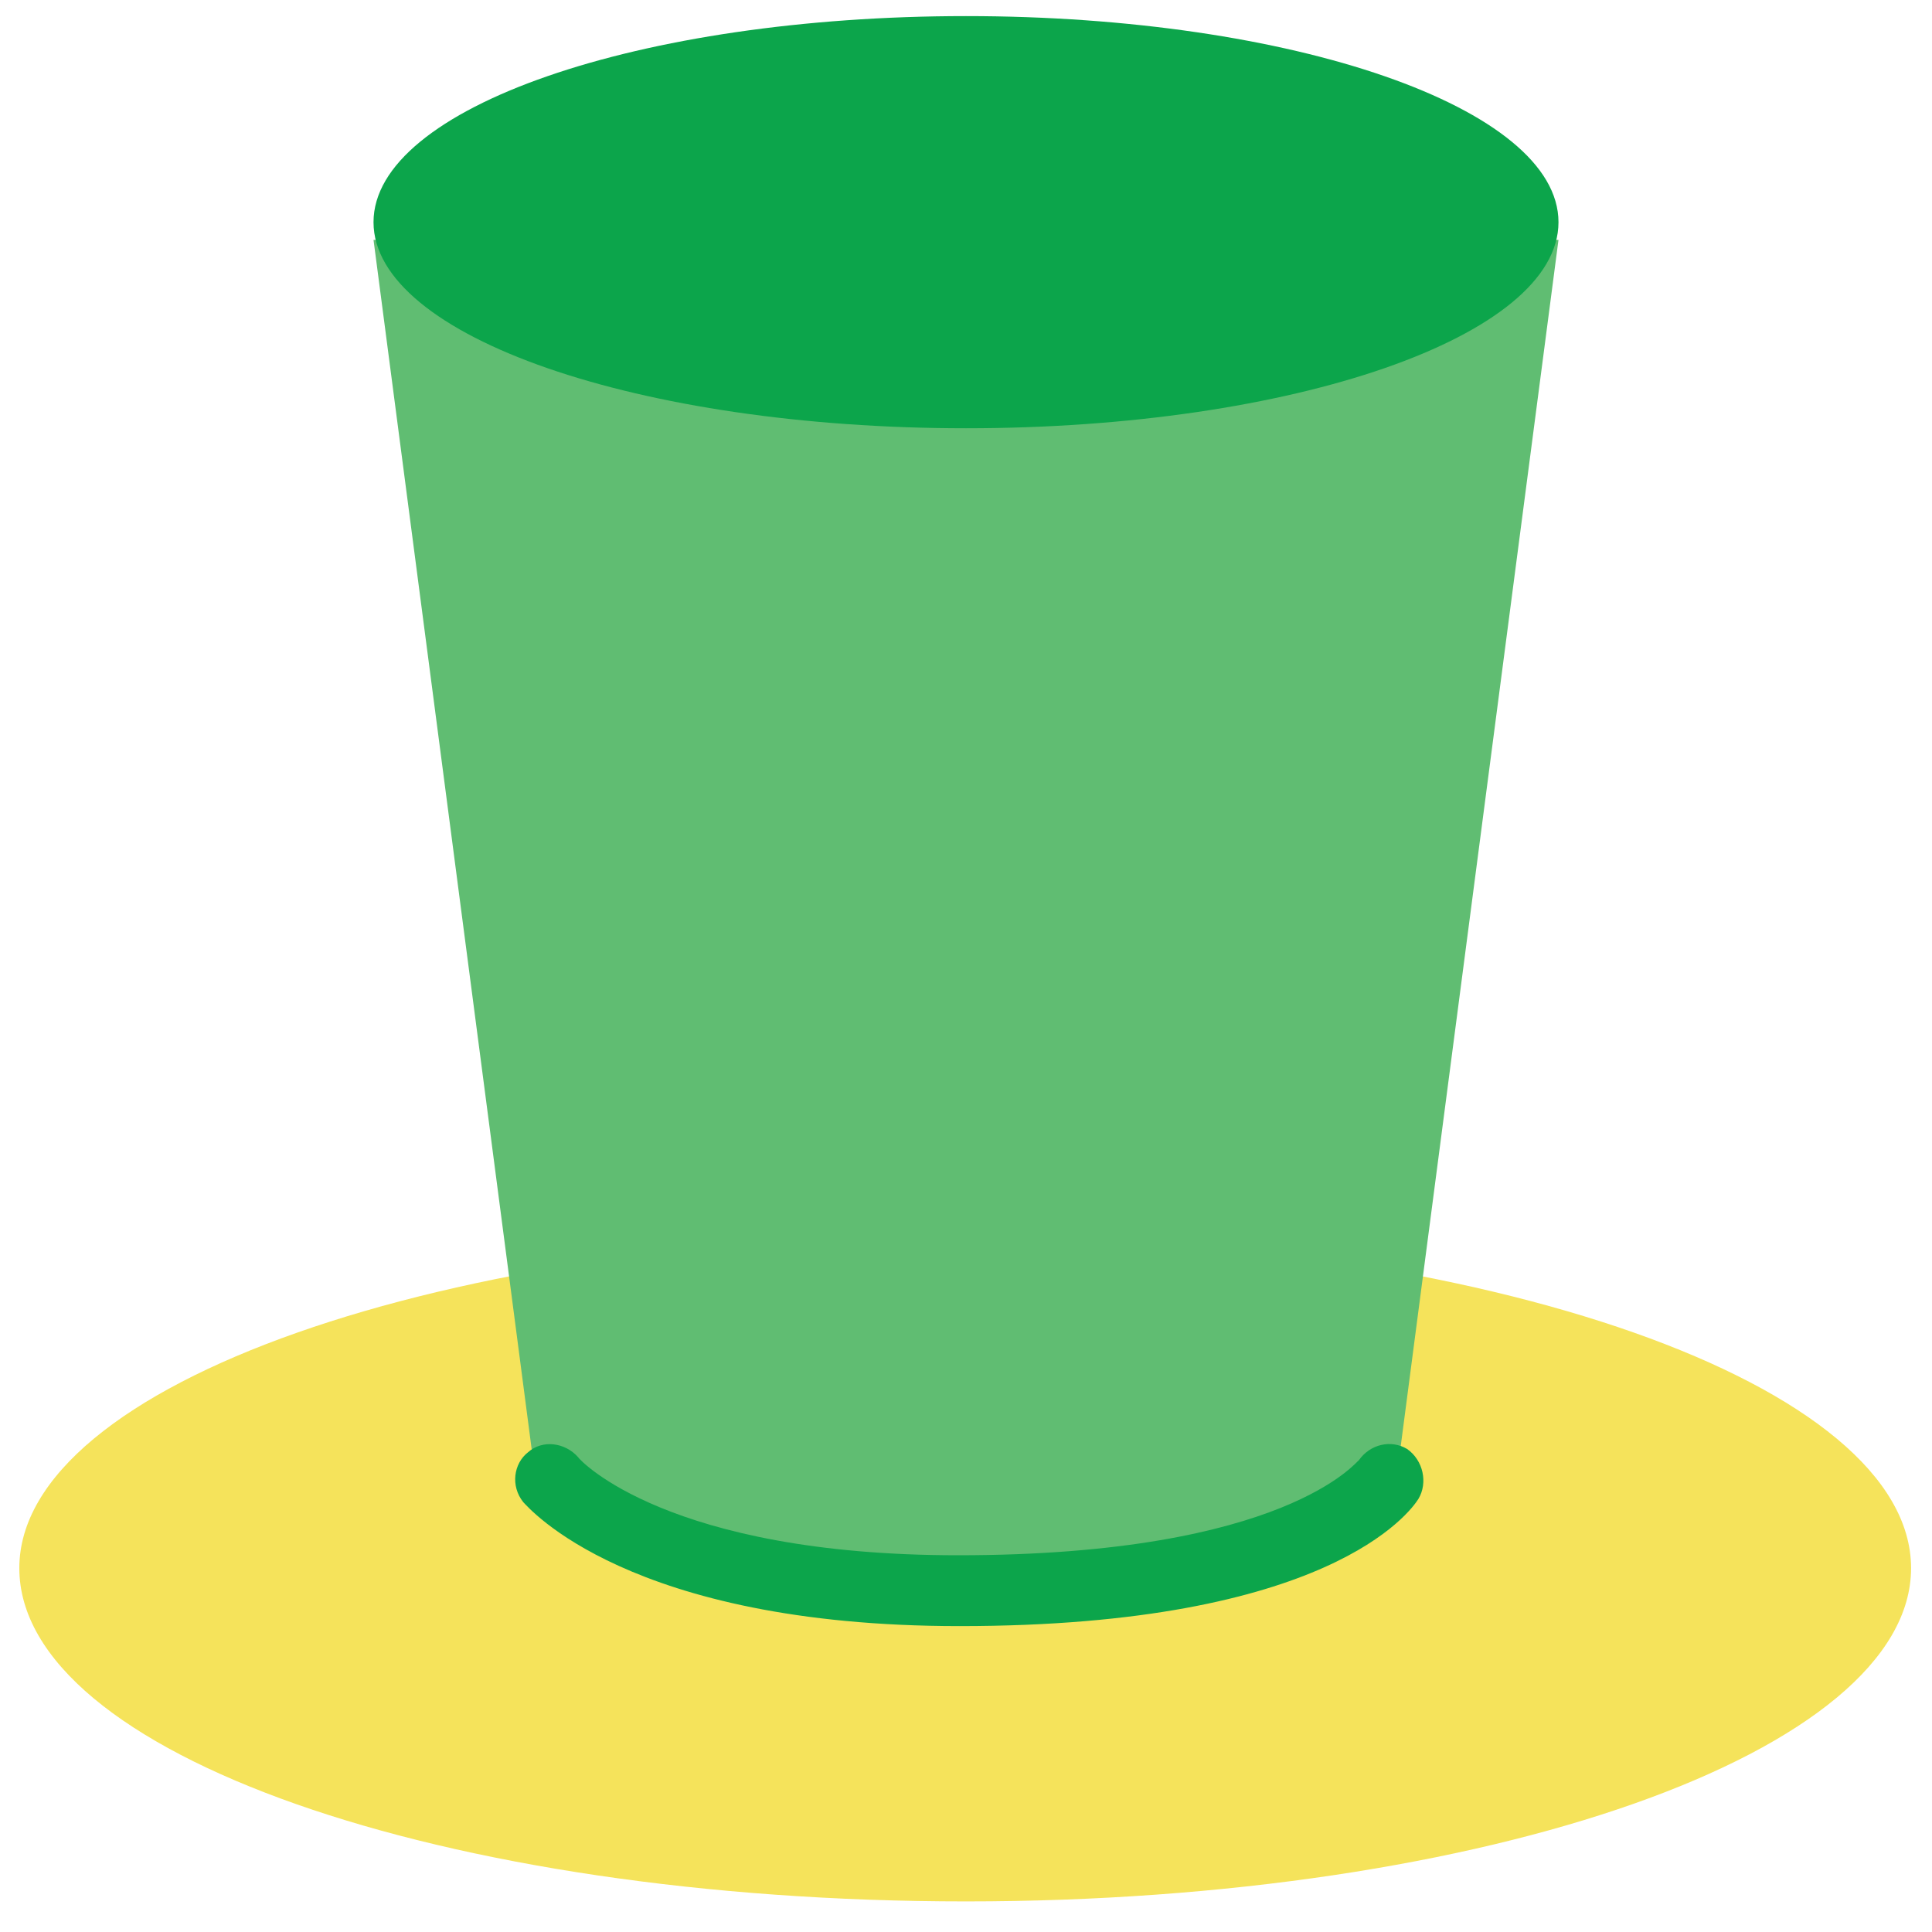 <svg xmlns="http://www.w3.org/2000/svg" viewBox="0 0 120 120"><path fill="#F2DC32" d="M60 118.1c32.4 0 58.7-9.3 58.7-20.7 0-11.4-26.3-20.7-58.7-20.7S1.2 86 1.2 97.4c0 11.5 26.3 20.7 58.8 20.7" opacity=".8"/><path fill="#60BD72" d="M23.2 14.9l9.9 75.7c0 5.1 12 9.3 26.9 9.3s26.9-4.2 26.9-9.3l9.9-75.7"/><path fill="#0CA54B" d="M96.8 13.8c0 7.1-16.5 12.8-36.8 12.8s-36.8-5.7-36.8-12.8m0 0C23.2 6.7 39.7 1 60 1s36.8 5.7 36.8 12.8M59.6 101c-20.6 0-26.8-7.4-27.1-7.7-.8-1-.6-2.4.3-3.1.9-.8 2.3-.6 3.1.3.1.2 5.6 6.1 23.6 6.1 20.4 0 24.8-5.9 24.9-5.9.7-1 2-1.3 3-.7 1 .7 1.3 2.1.7 3.1-.5.8-5.6 7.9-28.5 7.9z"/></svg>